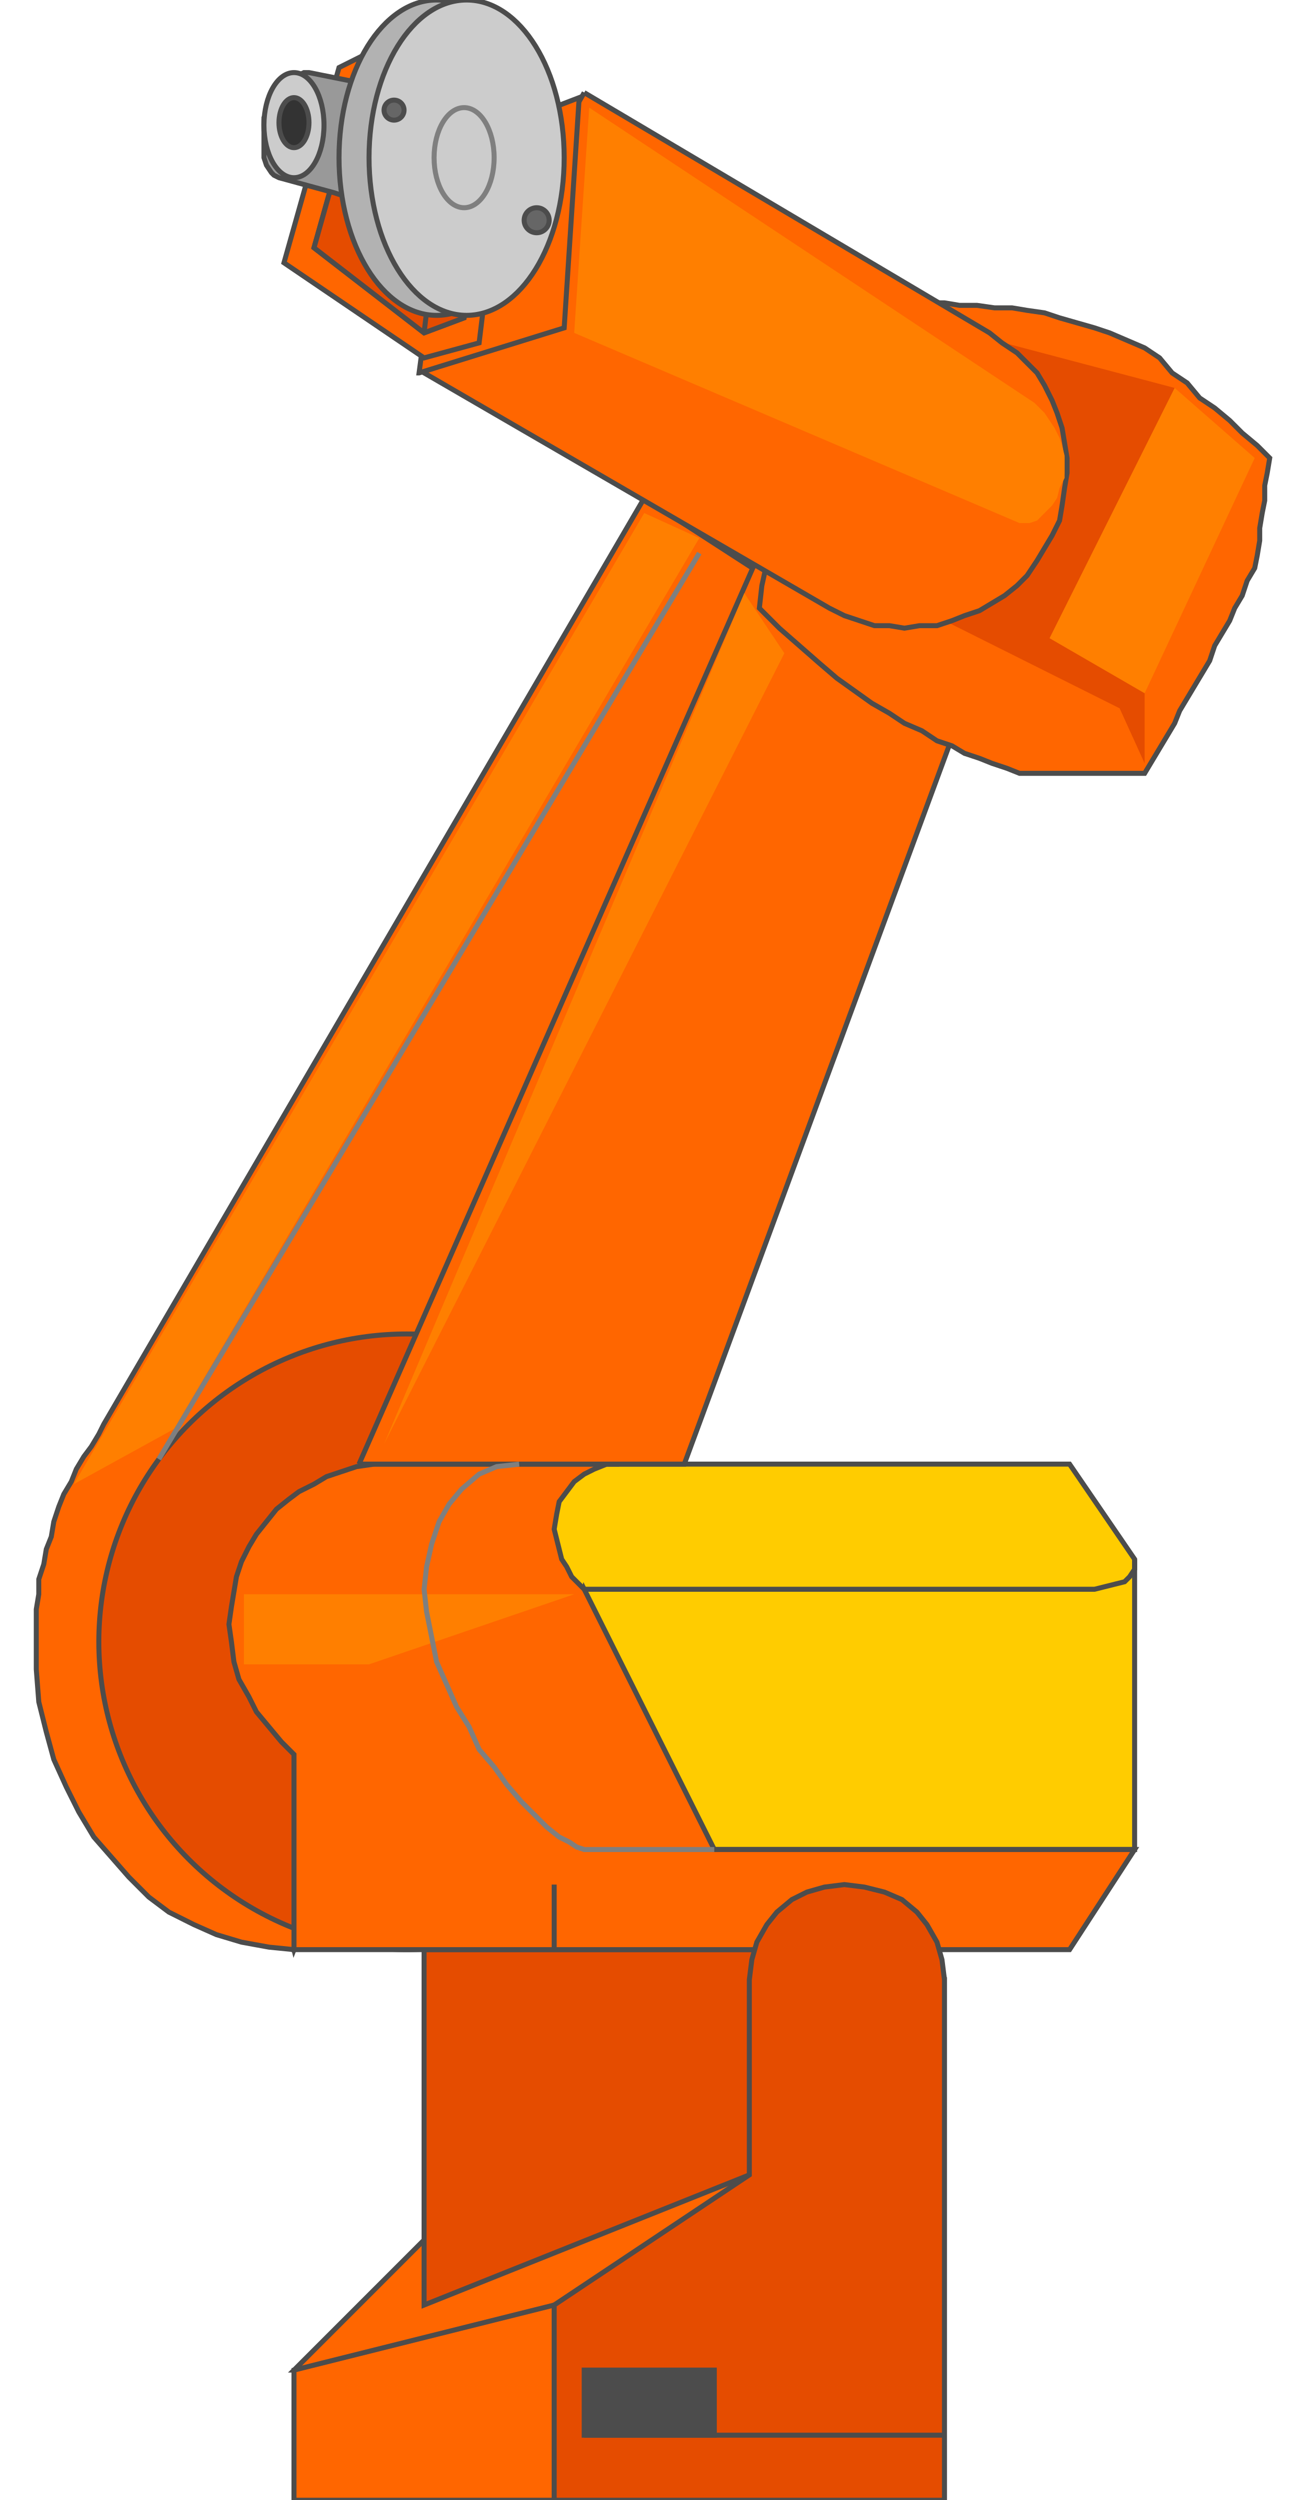<!DOCTYPE svg PUBLIC "-//W3C//DTD SVG 20000303 Stylable//EN" "http://www.w3.org/TR/2000/03/WD-SVG-20000303/DTD/svg-20000303-stylable.dtd"><svg xmlns="http://www.w3.org/2000/svg" width="522px" height="999px" viewBox="0 0 493 999"><path style="fill:#f60;stroke:#4c4c4c;stroke-width:2" d="M103,779 l-10,-1 -11,-2 -10,-3 -9,-4 -10,-5 -8,-6 -8,-8 -7,-8 -7,-8 -6,-10 -5,-10 -5,-11 -3,-11 -3,-12 -1,-13 0,-12 0,-6 0,-6 1,-6 0,-6 2,-6 1,-6 2,-5 1,-6 2,-6 2,-5 3,-5 2,-5 3,-5 3,-4 3,-5 2,-4 216,-370 68,44 -208,536z" /><circle style="fill:#e54c00;stroke:#4c4c4c;stroke-width:2" cx="148" cy="656" r="123" /><path style="fill:#f60;stroke:#4c4c4c;stroke-width:2" d="M103,947 l104,-104 104,0 -104,104 -104,0z" /><path style="fill:#f60;stroke:#4c4c4c;stroke-width:2" d="M207,999 l0,-78 -104,26 0,52 104,0z" /><path style="fill:#e54c00;stroke:#4c4c4c;stroke-width:2" d="M155,921 l0,-142 156,0 -26,90 -130,52z" /><path style="fill:#fc0;stroke:#4c4c4c;stroke-width:2" d="M439,739 l0,-116 -26,-38 -258,0 116,154 168,0z" /><path style="fill:#f60;stroke:#4c4c4c;stroke-width:2" d="M219,635 l52,104 168,0 -26,40 -310,0 0,-78 -5,-5 -5,-6 -5,-6 -3,-6 -4,-7 -2,-7 -1,-8 -1,-7 1,-7 1,-6 1,-6 2,-6 3,-6 3,-5 4,-5 4,-5 5,-4 4,-3 6,-3 5,-3 6,-2 6,-2 7,-1 6,0 92,0 -5,0 -5,2 -4,2 -4,3 -3,4 -3,4 -1,5 -1,6 1,4 1,4 1,4 2,3 2,4 2,2 2,2 1,1z" /><path style="fill:#e54c00;stroke:#4c4c4c;stroke-width:2" d="M363,791 l-1,-8 -2,-7 -4,-7 -4,-5 -6,-5 -7,-3 -8,-2 -8,-1 -8,1 -7,2 -6,3 -6,5 -4,5 -4,7 -2,7 -1,8 0,78 -78,52 0,78 156,0 0,-208z" /><path style="fill:none;stroke:#4c4c4c;stroke-width:2" d="M219,635 l13,0 12,0 12,0 12,0 12,0 13,0 12,0 12,0 12,0 12,0 12,0 12,0 12,0 12,0 12,0 12,0 5,0 5,0 4,-1 4,-1 4,-1 2,-2 2,-3 0,-4" /><path style="fill:#f60;stroke:#4c4c4c;stroke-width:2" d="M129,585 l160,-364 88,44 -118,320 -130,0z" /><path style="fill:none;stroke:#7f7f7f;stroke-width:2" d="M49,583 l216,-362" /><path style="fill:#4c4c4c;stroke:#4c4c4c;stroke-width:2" d="M219,947 l52,0 0,26 -52,0 0,-26z" /><path style="fill:none;stroke:#4c4c4c;stroke-width:2" d="M219,973 l144,0" /><path style="fill:none;stroke:#4c4c4c;stroke-width:2" d="M207,753 l0,26" /><path style="fill:#f60;stroke:#4c4c4c;stroke-width:2" d="M443,309 l-6,0 -6,0 -6,0 -6,0 -6,0 -7,0 -6,0 -7,0 -5,-2 -6,-2 -5,-2 -6,-2 -5,-3 -6,-2 -6,-4 -7,-3 -6,-4 -7,-4 -7,-5 -7,-5 -7,-6 -8,-7 -8,-7 -8,-8 1,-9 2,-9 1,-9 2,-8 3,-8 3,-8 3,-8 3,-8 4,-7 4,-7 4,-7 5,-7 4,-7 5,-7 5,-6 5,-7 7,0 6,0 7,0 6,1 7,0 7,1 7,0 6,1 7,1 6,2 7,2 7,2 6,2 7,3 7,3 6,4 5,6 6,4 5,6 6,4 6,5 5,5 6,5 5,5 -1,6 -1,5 0,6 -1,5 -1,6 0,5 -1,6 -1,5 -3,5 -2,6 -3,5 -2,5 -3,5 -3,5 -2,6 -3,5 -3,5 -3,5 -3,5 -2,5 -3,5 -3,5 -3,5 -3,5z" /><path style="fill:#e54c00" d="M443,277 l0,28 -10,-22 -68,-34 -16,-122 106,28 -12,122z" /><path style="fill:#ff7f00" d="M487,183 l-32,-28 -50,100 38,22 44,-94z" /><path style="fill:#f60;stroke:#4c4c4c;stroke-width:2" d="M219,37 l162,96 5,4 6,4 4,4 4,4 3,5 3,6 2,5 2,6 1,6 1,6 0,6 -1,6 -1,7 -1,6 -3,6 -3,5 -3,5 -4,6 -4,4 -5,4 -5,3 -5,3 -6,2 -5,2 -6,2 -7,0 -6,1 -6,-1 -6,0 -6,-2 -6,-2 -6,-3 -162,-94 64,-112z" /><path style="fill:#f60;stroke:#4c4c4c;stroke-width:2" d="M153,149 l58,-18 6,-92 -52,20 -12,90z" /><path style="fill:#ff7f00" d="M393,209 l4,0 3,-1 3,-3 3,-3 2,-3 1,-4 2,-4 0,-6 0,-3 -1,-4 -1,-3 -2,-4 -2,-3 -2,-3 -2,-2 -2,-2 -178,-118 -6,90 178,76z" /><path style="fill:#ff7f00" d="M283,237 l-144,340 160,-316 -16,-24z" /><path style="fill:#ff7f00" d="M55,571 l-40,22 228,-388 22,10 -210,356z" /><path style="fill:#ff7f00" d="M215,637 l-82,28 -50,0 0,-28 132,0z" /><path style="fill:none;stroke:#7f7f7f;stroke-width:2" d="M271,739 l-9,0 -6,0 -6,0 -5,0 -5,0 -5,0 -7,0 -9,0 -3,-1 -3,-2 -4,-2 -5,-4 -5,-5 -5,-5 -6,-7 -5,-7 -6,-7 -4,-9 -5,-8 -4,-9 -4,-9 -2,-10 -2,-10 -1,-9 1,-9 2,-9 3,-9 4,-7 5,-6 7,-6 7,-3 9,-1" /><path style="fill:#f60;stroke:#4c4c4c;stroke-width:2" d="M155,143 l-56,-38 22,-78 12,-6 -22,78 44,34 16,-6 12,-84 4,12 -10,82 -22,6z" /><path style="fill:#e54c00;stroke:#4c4c4c;stroke-width:2" d="M111,99 l44,34 16,-6 12,-84 -18,6 -32,-28 -22,78z" /><path style="fill:none;stroke:#4c4c4c;stroke-width:2" d="M155,133 l10,-84" /><path style="fill:#999;stroke:#4c4c4c;stroke-width:2" d="M119,77 l3,1 2,-1 2,-1 2,-2 2,-3 2,-4 2,-3 1,-5 1,-4 0,-4 0,-4 -1,-4 0,-4 -2,-2 -2,-2 -2,-2 -20,-4 -2,0 -2,1 -3,1 -2,2 -3,3 -2,3 -2,4 -2,4 0,5 0,4 0,4 0,3 1,3 2,3 1,1 2,1 22,6z" /><ellipse style="fill:#ccc;stroke:#4c4c4c;stroke-width:2" cx="103" cy="50" rx="12" ry="21" /><ellipse style="fill:#333;stroke:#4c4c4c;stroke-width:2" cx="103" cy="49" rx="6" ry="10" /><ellipse style="fill:#b2b2b2;stroke:#4c4c4c;stroke-width:2" cx="160" cy="63" rx="39" ry="63" /><ellipse style="fill:#ccc;stroke:#4c4c4c;stroke-width:2" cx="172" cy="63" rx="39" ry="63" /><ellipse style="fill:#ccc;stroke:#7f7f7f;stroke-width:2" cx="171" cy="63" rx="12" ry="20" /><circle style="fill:#666;stroke:#4c4c4c;stroke-width:2" cx="143" cy="44" r="4" /><circle style="fill:#666;stroke:#4c4c4c;stroke-width:2" cx="200" cy="88" r="5" /></svg>